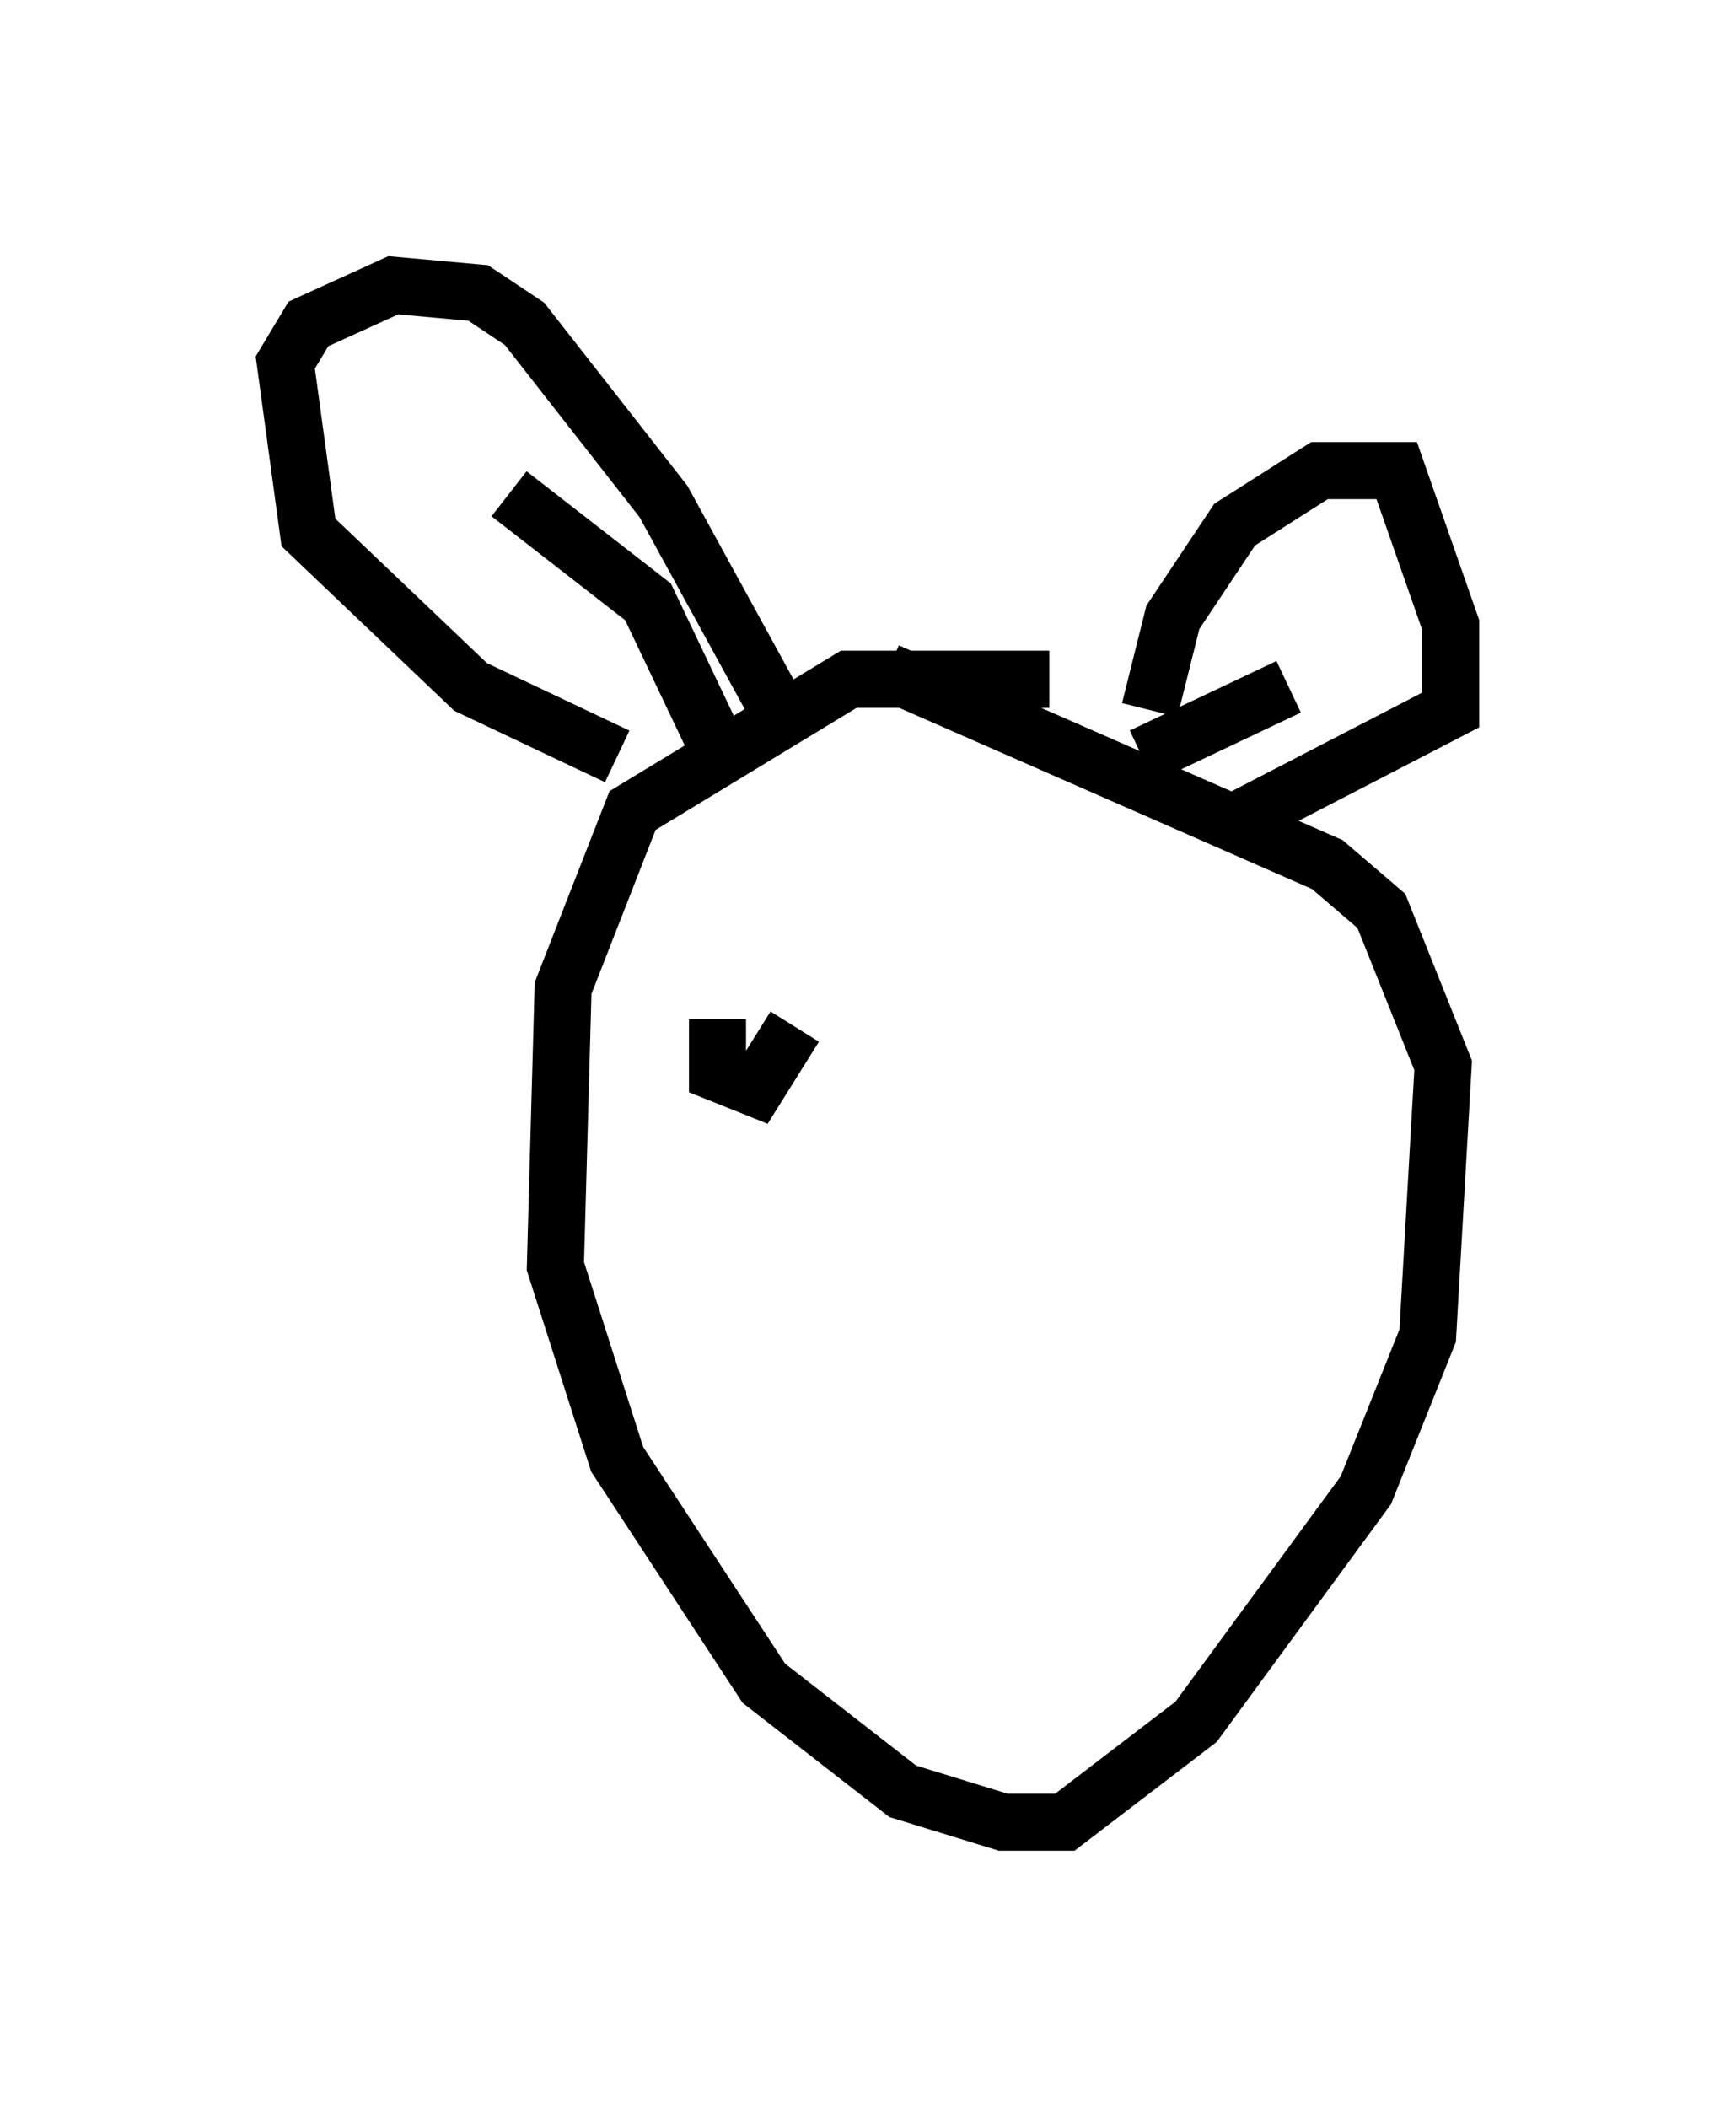 <?xml version="1.0" encoding="utf-8" ?>
<svg baseProfile="full" height="36.928" version="1.1" width="30.433" xmlns="http://www.w3.org/2000/svg" xmlns:ev="http://www.w3.org/2001/xml-events" xmlns:xlink="http://www.w3.org/1999/xlink"><defs /><rect fill="white" height="36.928" width="30.433" x="0" y="0" /><path d="M21.779, 12.578 m-3.383, -0.677 l-3.518, 0.0 -3.789, 2.3 l-1.218, 3.112 -0.135, 4.871 l1.083, 3.383 2.571, 3.924 l2.436, 1.894 1.759, 0.541 l1.083, 0.0 2.3, -1.759 l2.977, -4.059 1.083, -2.706 l0.271, -4.736 -1.083, -2.706 l-0.947, -0.812 -7.713, -3.383 m-4.736, 1.488 l-2.571, -1.218 -2.842, -2.706 l-0.406, -2.977 0.406, -0.677 l1.488, -0.677 1.488, 0.135 l0.812, 0.541 2.436, 3.112 l2.3, 4.195 m-5.007, -4.33 l2.436, 1.894 1.353, 2.842 m7.442, -0.947 l0.406, -1.624 1.083, -1.624 l1.488, -0.947 1.353, 0.0 l0.947, 2.706 0.0, 1.488 l-3.924, 2.03 m1.083, -2.436 l-2.571, 1.218 m-7.442, 4.601 l0.0, 0.947 0.677, 0.271 l0.677, -1.083 " fill="none" stroke="black" stroke-width="1" /></svg>